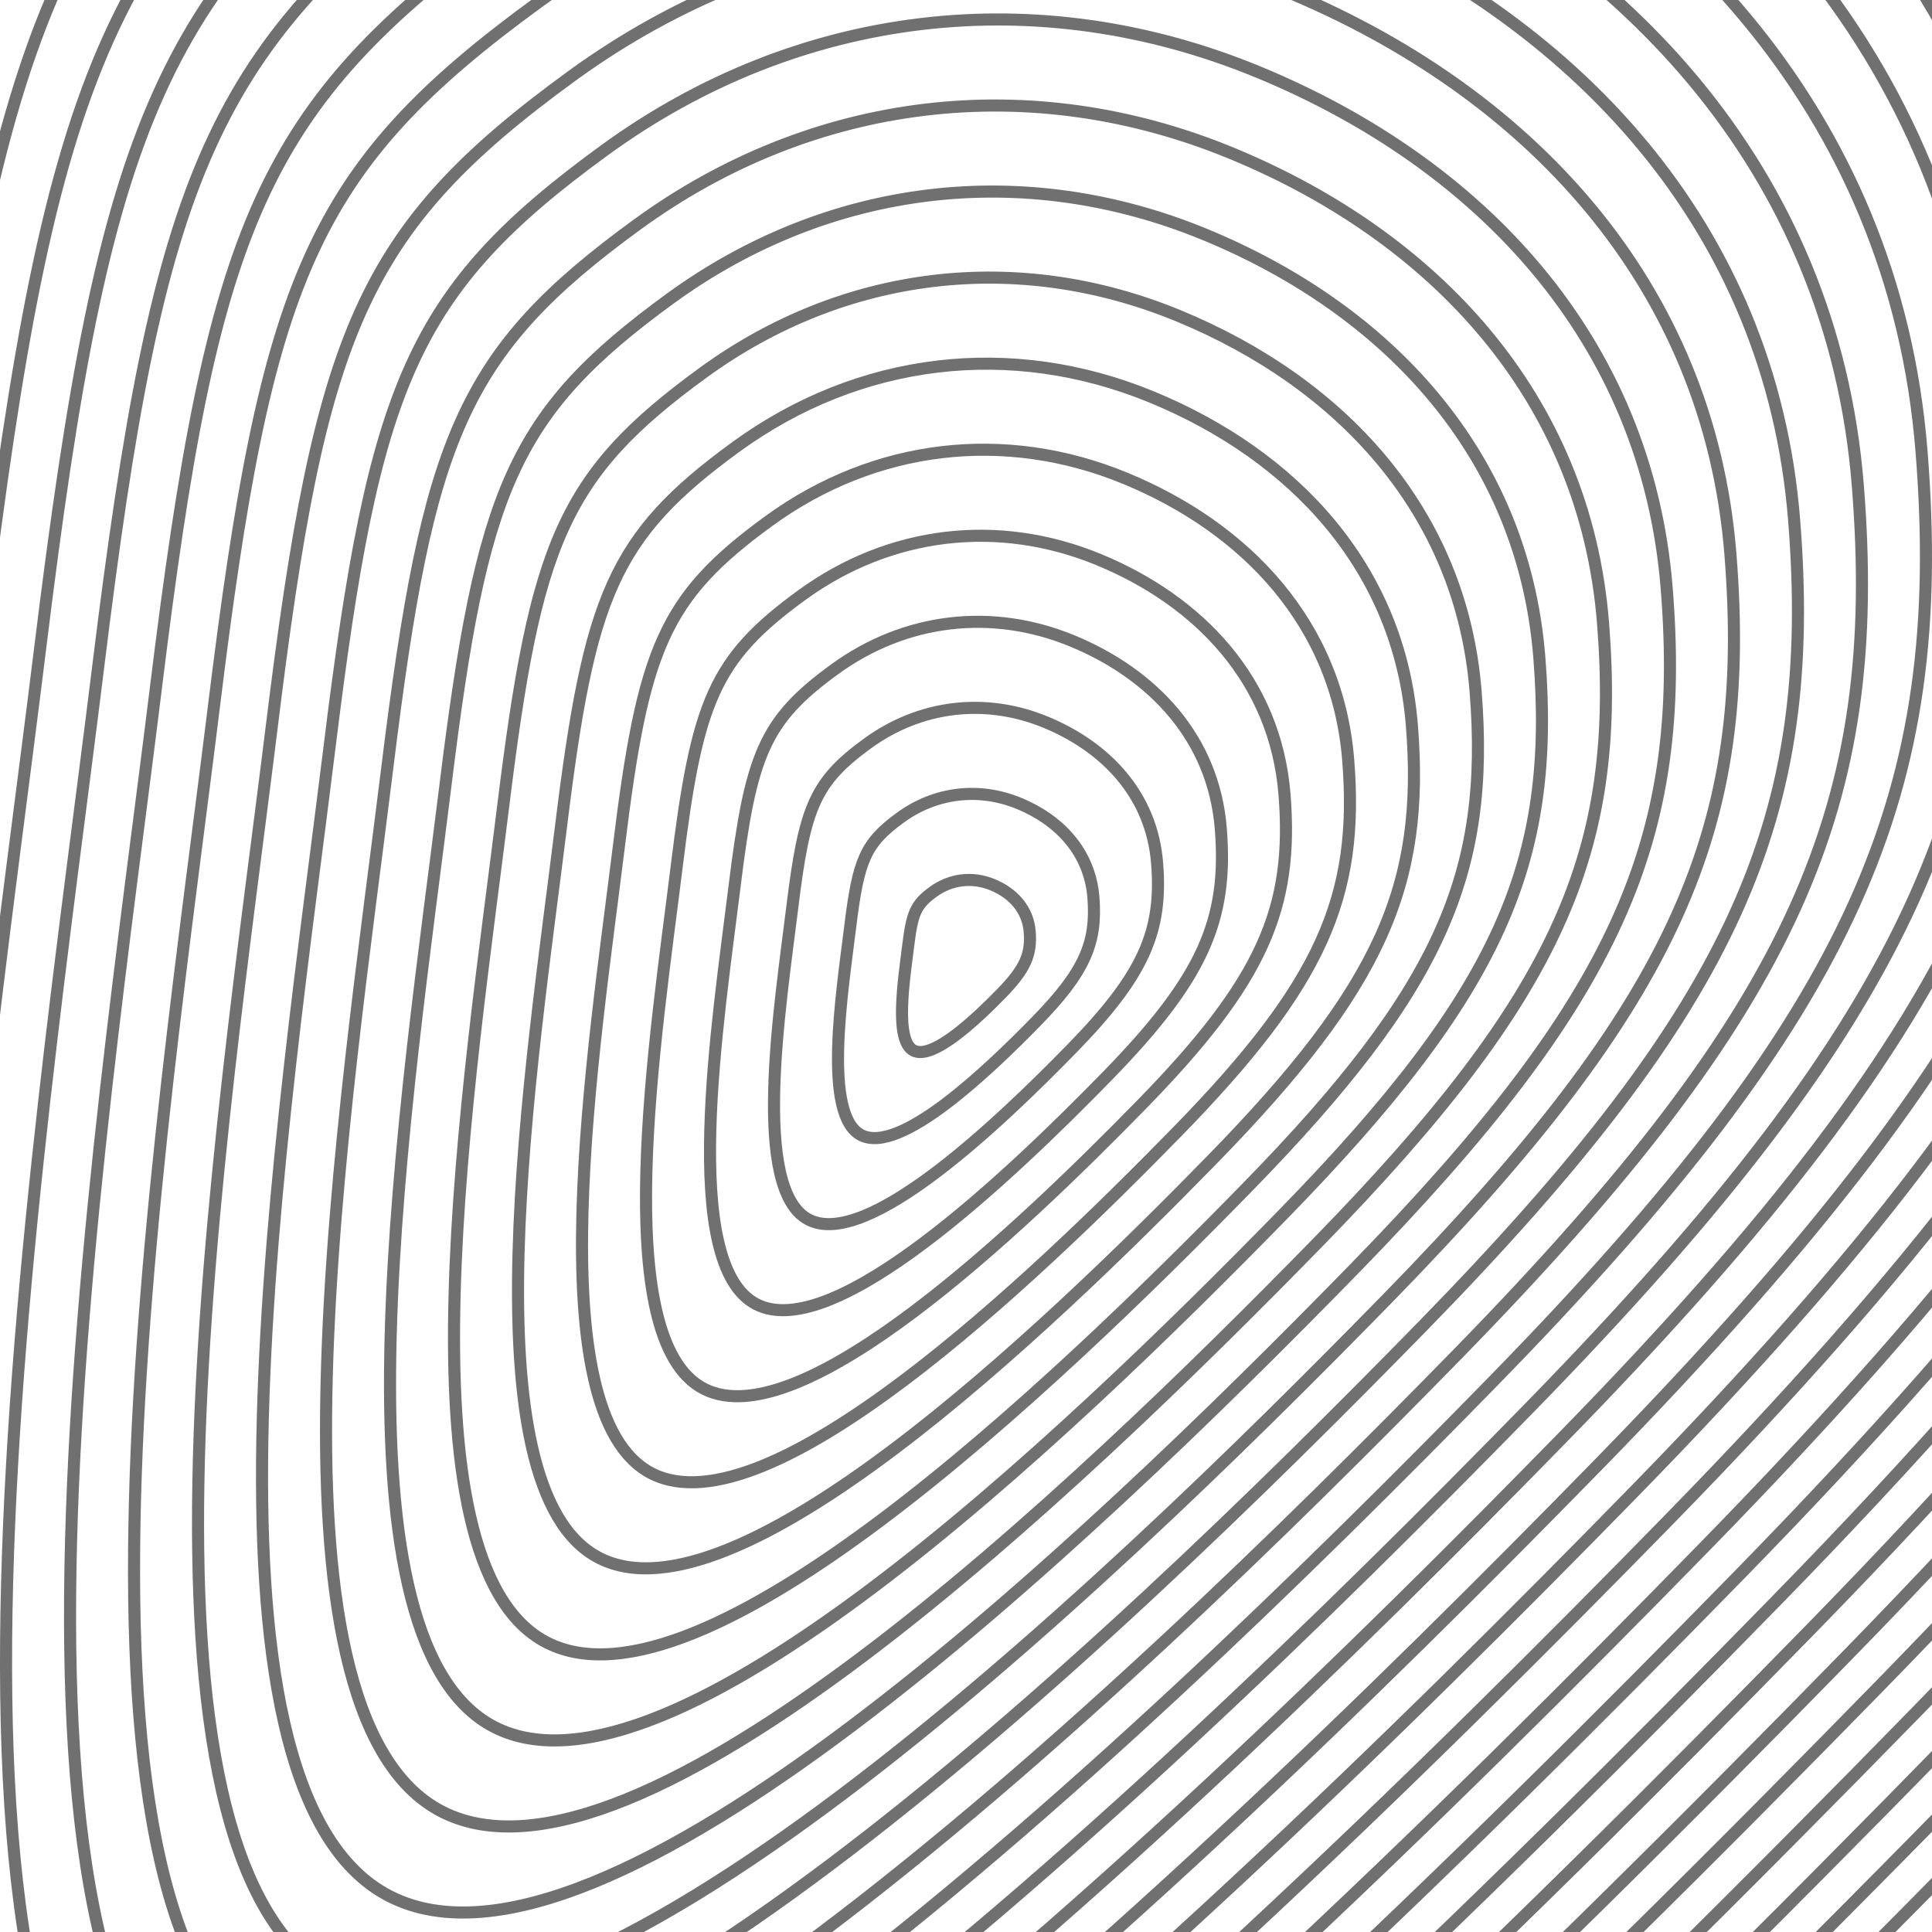 <svg xmlns="http://www.w3.org/2000/svg" version="1.1" xmlns:xlink="http://www.w3.org/1999/xlink" xmlns:svgjs="http://svgjs.dev/svgjs" viewBox="0 0 800 800" opacity="0.56"><defs><linearGradient x1="50%" y1="0%" x2="50%" y2="100%" id="uundulate-grad"><stop stop-color="hsl(162, 78%, 41%)" stop-opacity="1" offset="45%"></stop><stop stop-color="hsl(270, 73%, 53%)" stop-opacity="1" offset="100%"></stop></linearGradient></defs><g stroke-width="5" stroke="url(#uundulate-grad)" fill="none"><path d="M1323.234 -97.075C1349.328 231.621 1261.021 441.104 910.531 800.021C560.041 1158.938 -78.015 1768.796 -359.117 1625.728C-640.218 1482.66 -497.705 592.586 -438.758 113.295C-379.81 -365.996 -331.176 -489.24 -76.169 -674.867C178.839 -860.495 493.737 -898.092 785.28 -777.718C1076.822 -657.345 1297.14 -425.77 1323.234 -97.075C1349.328 231.621 1261.021 441.104 910.531 800.021 "></path><path d="M1296.856 -82.872C1322.205 236.432 1236.42 439.929 895.944 788.592C555.468 1137.254 -64.357 1729.687 -337.427 1590.707C-610.498 1451.727 -472.057 587.083 -414.793 121.487C-357.53 -344.11 -310.286 -463.833 -62.564 -644.157C185.158 -824.481 491.059 -861.004 774.272 -744.069C1057.484 -627.135 1271.508 -402.177 1296.856 -82.872C1322.205 236.432 1236.42 439.929 895.944 788.592 "></path><path d="M1270.478 -68.67C1295.081 241.243 1211.819 438.755 881.358 777.163C550.896 1115.57 -50.7 1690.579 -315.738 1555.686C-580.777 1420.794 -446.408 581.581 -390.829 129.678C-335.25 -322.225 -289.395 -438.426 -48.959 -613.446C191.477 -788.467 488.381 -823.915 763.264 -710.42C1038.146 -596.925 1245.875 -378.583 1270.478 -68.67C1295.081 241.243 1211.819 438.755 881.358 777.163 "></path><path d="M1244.1 -54.468C1267.957 246.054 1187.219 437.581 866.771 765.733C546.323 1093.886 -37.042 1651.471 -294.049 1520.666C-551.057 1389.861 -420.759 576.078 -366.864 137.87C-312.969 -300.339 -268.504 -413.019 -35.354 -582.736C197.796 -752.453 485.703 -786.827 752.256 -676.771C1018.809 -566.715 1220.242 -354.99 1244.1 -54.468C1267.957 246.054 1187.219 437.581 866.771 765.733 "></path><path d="M1217.722 -40.266C1240.834 250.864 1162.618 436.406 852.184 754.304C541.751 1072.202 -23.385 1612.362 -272.36 1485.645C-521.336 1358.927 -395.111 570.576 -342.9 146.061C-290.689 -278.454 -247.613 -387.612 -21.749 -552.026C204.115 -716.439 483.024 -749.739 741.248 -643.122C999.471 -536.506 1194.61 -331.397 1217.722 -40.266C1240.834 250.864 1162.618 436.406 852.184 754.304 "></path><path d="M1191.344 -26.064C1213.71 255.675 1138.018 435.232 837.598 742.875C537.178 1050.518 -9.727 1573.254 -250.671 1450.624C-491.616 1327.994 -369.462 565.073 -318.935 154.253C-268.409 -256.568 -226.723 -362.205 -8.144 -521.315C210.434 -680.425 480.346 -712.65 730.24 -609.473C980.133 -506.296 1168.977 -307.803 1191.344 -26.064C1213.71 255.675 1138.018 435.232 837.598 742.875 "></path><path d="M1164.965 -11.862C1186.586 260.486 1113.417 434.057 823.011 731.446C532.605 1028.834 3.931 1534.145 -228.982 1415.603C-461.895 1297.061 -343.813 559.571 -294.971 162.444C-246.129 -234.682 -205.832 -336.799 5.46 -490.605C216.753 -644.41 477.668 -675.562 719.232 -575.824C960.795 -476.086 1143.345 -284.21 1164.965 -11.862C1186.586 260.486 1113.417 434.057 823.011 731.446 "></path><path d="M1138.587 2.34C1159.463 265.297 1088.816 432.883 808.425 720.017C528.033 1007.151 17.588 1495.037 -207.293 1380.582C-432.175 1266.128 -318.164 554.069 -271.006 170.636C-223.848 -212.797 -184.941 -311.392 19.065 -459.894C223.071 -608.396 474.99 -638.473 708.224 -542.175C941.457 -445.876 1117.712 -260.616 1138.587 2.34C1159.463 265.297 1088.816 432.883 808.425 720.017 "></path><path d="M1112.209 16.542C1132.339 270.108 1064.216 431.709 793.838 708.588C523.46 985.467 31.246 1455.928 -185.604 1345.562C-402.454 1235.195 -292.516 548.566 -247.042 178.828C-201.568 -190.911 -164.05 -285.985 32.67 -429.183C229.39 -572.382 472.312 -601.385 697.216 -508.526C922.12 -415.666 1092.079 -237.023 1112.209 16.542C1132.339 270.108 1064.216 431.709 793.838 708.588 "></path><path d="M1085.831 30.745C1105.215 274.919 1039.615 430.534 779.251 697.158C518.888 963.783 44.903 1416.82 -163.915 1310.541C-372.734 1204.262 -266.867 543.064 -223.077 187.019C-179.288 -169.025 -143.16 -260.578 46.275 -398.473C235.709 -536.368 469.633 -564.297 686.208 -474.876C902.782 -385.456 1066.447 -213.429 1085.831 30.745C1105.215 274.919 1039.615 430.534 779.251 697.158 "></path><path d="M1059.453 44.947C1078.091 279.729 1015.015 429.36 764.665 685.729C514.315 942.099 58.561 1377.711 -142.226 1275.52C-343.013 1173.329 -241.218 537.561 -199.113 195.211C-157.007 -147.14 -122.269 -235.171 59.88 -367.762C242.028 -500.354 466.955 -527.209 675.2 -441.227C883.444 -355.246 1040.814 -189.836 1059.453 44.947C1078.091 279.729 1015.015 429.36 764.665 685.729 "></path><path d="M1033.075 59.149C1050.968 284.54 990.414 428.185 750.078 674.3C509.742 920.415 72.218 1338.603 -120.537 1240.499C-313.293 1142.396 -215.569 532.059 -175.148 203.402C-134.727 -125.254 -101.378 -209.764 73.484 -337.052C248.347 -464.34 464.277 -490.12 664.192 -407.578C864.106 -325.036 1015.182 -166.242 1033.075 59.149C1050.968 284.54 990.414 428.185 750.078 674.3 "></path><path d="M1006.697 73.351C1023.844 289.351 965.814 427.011 735.492 662.871C505.17 898.731 85.876 1299.494 -98.848 1205.478C-283.572 1111.462 -189.921 526.556 -151.184 211.594C-112.447 -103.369 -80.487 -184.358 87.089 -306.341C254.666 -428.325 461.599 -453.032 653.184 -373.929C844.769 -294.827 989.549 -142.649 1006.697 73.351C1023.844 289.351 965.814 427.011 735.492 662.871 "></path><path d="M980.319 87.553C996.721 294.162 941.213 425.837 720.905 651.442C500.597 877.047 99.534 1260.386 -77.159 1170.458C-253.852 1080.529 -164.272 521.054 -127.219 219.785C-90.167 -81.483 -59.597 -158.951 100.694 -275.631C260.985 -392.311 458.921 -415.943 642.176 -340.28C825.431 -264.617 963.917 -119.056 980.319 87.553C996.721 294.162 941.213 425.837 720.905 651.442 "></path><path d="M953.94 101.755C969.597 298.973 916.612 424.662 706.318 640.013C496.025 855.363 113.191 1221.278 -55.47 1135.437C-224.131 1049.596 -138.623 515.551 -103.255 227.977C-67.886 -59.597 -38.706 -133.544 114.299 -244.921C267.304 -356.297 456.242 -378.855 631.168 -306.631C806.093 -234.407 938.284 -95.462 953.94 101.755C969.597 298.973 916.612 424.662 706.318 640.013 "></path><path d="M927.562 115.957C942.473 303.783 892.012 423.488 691.732 628.583C491.452 833.679 126.849 1182.169 -33.781 1100.416C-194.411 1018.663 -112.975 510.049 -79.29 236.169C-45.606 -37.712 -17.815 -108.137 127.904 -214.21C273.622 -320.283 453.564 -341.767 620.16 -272.982C786.755 -204.197 912.652 -71.869 927.562 115.957C942.473 303.783 892.012 423.488 691.732 628.583 "></path><path d="M901.184 130.159C915.35 308.594 867.411 422.313 677.145 617.154C486.879 811.995 140.506 1143.061 -12.092 1065.395C-164.69 987.73 -87.326 504.547 -55.326 244.36C-23.326 -15.826 3.076 -82.73 141.509 -183.499C279.941 -284.269 450.886 -304.678 609.152 -239.333C767.418 -173.987 887.019 -48.275 901.184 130.159C915.35 308.594 867.411 422.313 677.145 617.154 "></path><path d="M874.806 144.362C888.226 313.405 842.811 421.139 662.559 605.725C482.307 790.311 154.164 1103.952 9.597 1030.374C-134.969 956.797 -61.677 499.044 -31.361 252.552C-1.045 6.059 23.966 -57.323 155.113 -152.789C286.26 -248.255 448.208 -267.59 598.144 -205.684C748.08 -143.777 861.386 -24.682 874.806 144.362C888.226 313.405 842.811 421.139 662.559 605.725 "></path><path d="M848.428 158.564C861.102 318.216 818.21 419.965 647.972 594.296C477.734 768.627 167.821 1064.844 31.286 995.354C-105.249 925.863 -36.028 493.542 -7.397 260.743C21.235 27.945 44.857 -31.916 168.718 -122.078C292.579 -212.241 445.53 -230.502 587.136 -172.035C728.742 -113.567 835.754 -1.088 848.428 158.564C861.102 318.216 818.21 419.965 647.972 594.296 "></path><path d="M822.05 172.766C833.979 323.027 793.609 418.79 633.385 582.867C473.162 746.943 181.479 1025.735 52.975 960.333C-75.528 894.93 -10.38 488.039 16.568 268.935C43.515 49.83 65.748 -6.51 182.323 -91.368C298.898 -176.226 442.851 -193.413 576.128 -138.386C709.404 -83.358 810.121 22.505 822.05 172.766C833.979 323.027 793.609 418.79 633.385 582.867 "></path><path d="M795.672 186.968C806.855 327.838 769.009 417.616 618.799 571.438C468.589 725.259 195.136 986.627 74.664 925.312C-45.808 863.997 15.269 482.537 40.532 277.126C65.795 71.716 86.639 18.897 195.928 -60.657C305.217 -140.212 440.173 -156.325 565.12 -104.736C690.066 -53.148 784.489 46.098 795.672 186.968C806.855 327.838 769.009 417.616 618.799 571.438 "></path><path d="M769.294 201.17C779.731 332.648 744.408 416.442 604.212 560.008C464.016 703.575 208.794 947.518 96.353 890.291C-16.087 833.064 40.918 477.034 64.497 285.318C88.076 93.602 107.529 44.304 209.533 -29.947C311.536 -104.198 437.495 -119.237 554.112 -71.087C670.729 -22.938 758.856 69.692 769.294 201.17C779.731 332.648 744.408 416.442 604.212 560.008 "></path><path d="M742.916 215.372C752.608 337.459 719.808 415.267 589.626 548.579C459.444 681.891 222.452 908.41 118.042 855.27C13.633 802.131 66.567 471.532 88.461 293.51C110.356 115.487 128.42 69.711 223.137 0.764C317.855 -68.184 434.817 -82.148 543.104 -37.438C651.391 7.272 733.223 93.285 742.916 215.372C752.608 337.459 719.808 415.267 589.626 548.579 "></path><path d="M716.537 229.574C725.484 342.27 695.207 414.093 575.039 537.15C454.871 660.207 236.109 869.301 139.731 820.25C43.354 771.198 92.215 466.029 112.426 301.701C132.636 137.373 149.311 95.118 236.742 31.474C324.173 -32.17 432.139 -45.06 532.096 -3.789C632.053 37.482 707.591 116.879 716.537 229.574C725.484 342.27 695.207 414.093 575.039 537.15 "></path><path d="M690.159 243.777C698.36 347.081 670.606 412.918 560.453 525.721C450.299 638.523 249.767 830.193 161.421 785.229C73.074 740.265 117.864 460.527 136.39 309.893C154.917 159.258 170.202 120.525 250.347 62.184C330.492 3.844 429.46 -7.972 521.088 29.86C612.715 67.692 681.958 140.472 690.159 243.777C698.36 347.081 670.606 412.918 560.453 525.721 "></path><path d="M663.781 257.979C671.237 351.892 646.006 411.744 545.866 514.292C445.726 616.839 263.424 791.085 183.11 750.208C102.795 709.331 143.513 455.024 160.355 318.084C177.197 181.144 191.092 145.931 263.952 92.895C336.811 39.858 426.782 29.117 510.08 63.509C593.378 97.901 656.326 164.066 663.781 257.979C671.237 351.892 646.006 411.744 545.866 514.292 "></path><path d="M637.403 272.181C644.113 356.703 621.405 410.57 531.279 502.863C441.153 595.156 277.082 751.976 204.799 715.187C132.515 678.398 169.161 449.522 184.319 326.276C199.477 203.03 211.983 171.338 277.557 123.606C343.13 75.873 424.104 66.205 499.072 97.158C574.04 128.111 630.693 187.659 637.403 272.181C644.113 356.703 621.405 410.57 531.279 502.863 "></path><path d="M611.025 286.383C616.989 361.513 596.805 409.395 516.693 491.433C436.581 573.472 290.74 712.868 226.488 680.166C162.236 647.465 194.81 444.02 208.284 334.467C221.758 224.915 232.874 196.745 291.162 154.316C349.449 111.887 421.426 103.293 488.064 130.807C554.702 158.321 605.061 211.253 611.025 286.383C616.989 361.513 596.805 409.395 516.693 491.433 "></path><path d="M584.647 300.585C589.866 366.324 572.204 408.221 502.106 480.004C432.008 551.788 304.397 673.759 248.177 645.146C191.956 616.532 220.459 438.517 232.248 342.659C244.038 246.801 253.765 222.152 304.766 185.027C355.768 147.901 418.747 140.382 477.056 164.456C535.364 188.531 579.428 234.846 584.647 300.585C589.866 366.324 572.204 408.221 502.106 480.004 "></path><path d="M558.269 314.787C562.742 371.135 547.604 407.046 487.52 468.575C427.436 530.104 318.055 634.651 269.866 610.125C221.677 585.599 246.108 433.015 256.213 350.851C266.318 268.686 274.655 247.559 318.371 215.737C362.087 183.915 416.069 177.47 466.048 198.105C516.027 218.741 553.795 258.439 558.269 314.787C562.742 371.135 547.604 407.046 487.52 468.575 "></path><path d="M531.891 328.989C535.618 375.946 523.003 405.872 472.933 457.146C422.863 508.42 331.712 595.542 291.555 575.104C251.397 554.666 271.756 427.512 280.177 359.042C288.599 290.572 295.546 272.966 331.976 246.448C368.406 219.929 413.391 214.558 455.04 231.755C496.689 248.951 528.163 282.033 531.891 328.989C535.618 375.946 523.003 405.872 472.933 457.146 "></path><path d="M505.512 343.191C508.495 380.757 498.402 404.698 458.346 445.717C418.29 486.736 345.37 556.434 313.244 540.083C281.118 523.733 297.405 422.01 304.142 367.234C310.879 312.458 316.437 298.373 345.581 277.158C374.724 255.943 410.713 251.647 444.032 265.404C477.351 279.161 502.53 305.626 505.512 343.191C508.495 380.757 498.402 404.698 458.346 445.717 "></path><path d="M479.134 357.394C481.371 385.568 473.802 403.523 443.76 434.288C413.718 465.052 359.027 517.325 334.933 505.062C310.838 492.799 323.054 416.507 328.106 375.425C333.159 334.343 337.328 323.779 359.186 307.868C381.043 291.958 408.035 288.735 433.024 299.053C458.013 309.37 476.898 329.22 479.134 357.394C481.371 385.568 473.802 403.523 443.76 434.288 "></path><path d="M452.756 371.596C454.247 390.378 449.201 402.349 429.173 422.858C409.145 443.368 372.685 478.217 356.622 470.042C340.559 461.866 348.703 411.005 352.071 383.617C355.439 356.229 358.218 349.186 372.79 338.579C387.362 327.972 405.356 325.823 422.016 332.702C438.676 339.58 451.265 352.813 452.756 371.596C454.247 390.378 449.201 402.349 429.173 422.858 "></path><path d="M426.378 385.798C427.124 395.189 424.601 401.174 414.587 411.429C404.573 421.684 386.342 439.108 378.311 435.021C370.279 430.933 374.351 405.502 376.035 391.808C377.72 378.114 379.109 374.593 386.395 369.289C393.681 363.986 402.678 362.912 411.008 366.351C419.338 369.79 425.633 376.407 426.378 385.798C427.124 395.189 424.601 401.174 414.587 411.429 "></path></g></svg>